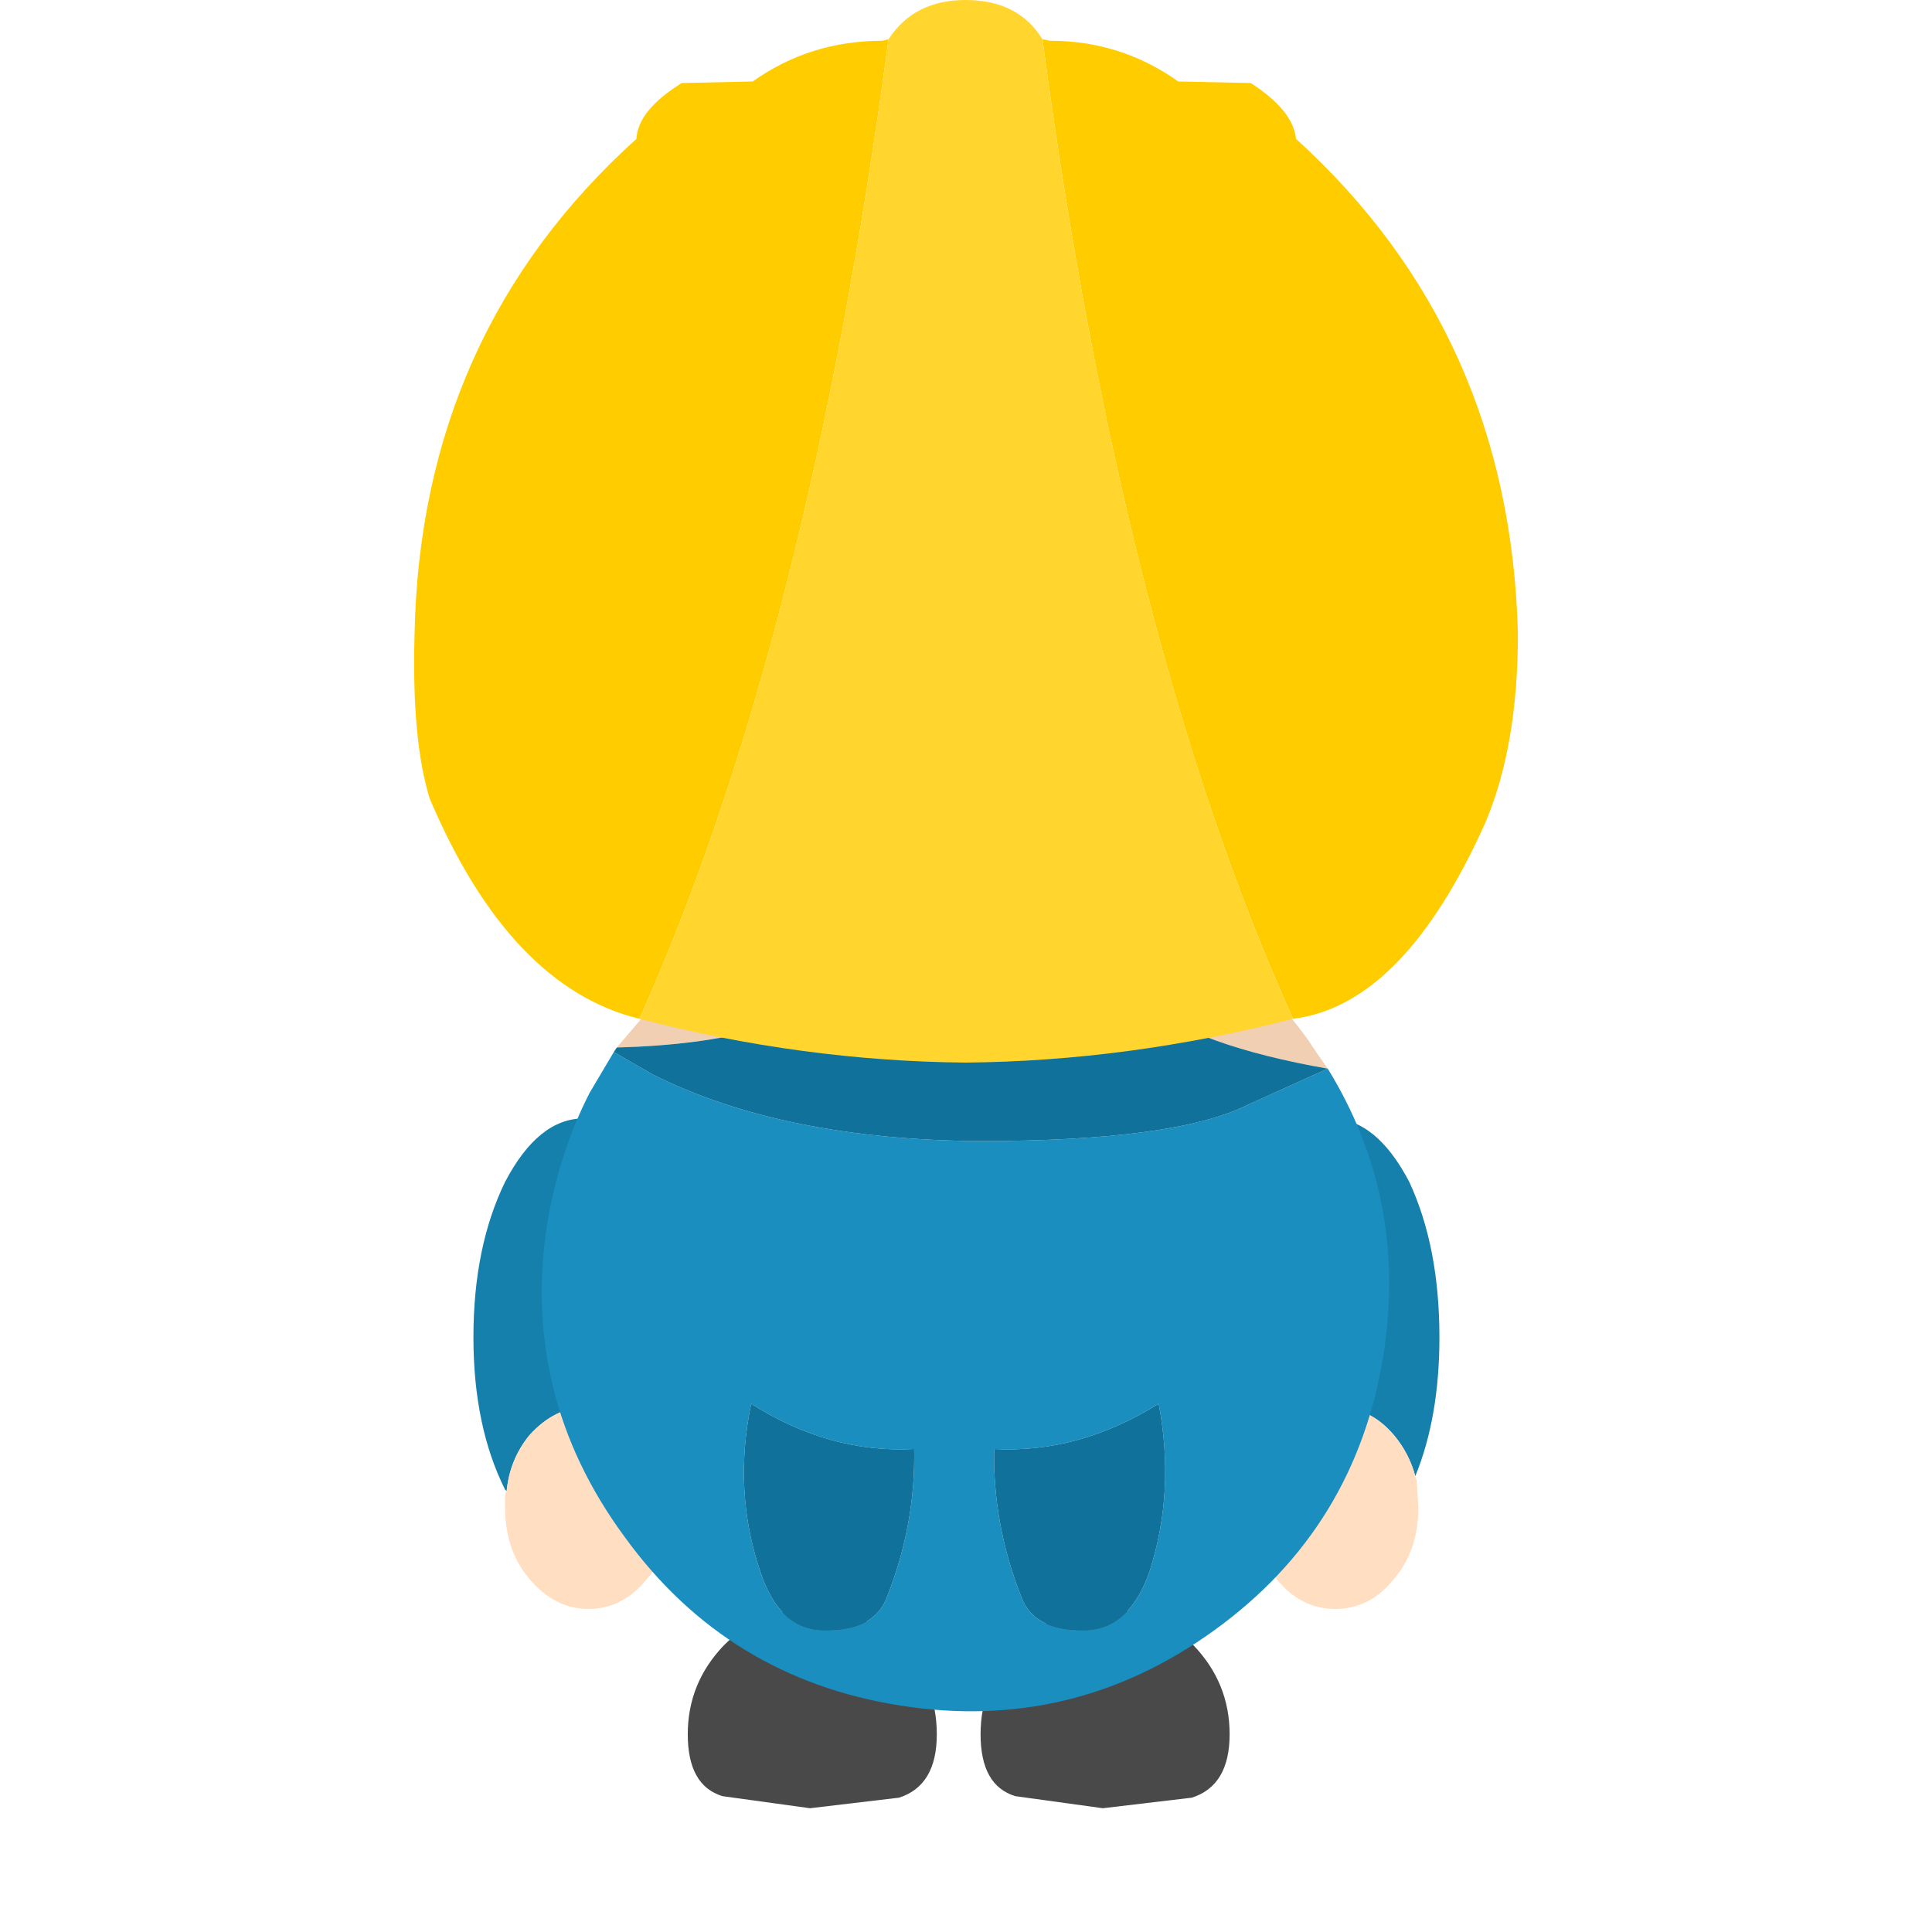 <svg width="64" height="64" xmlns="http://www.w3.org/2000/svg">
 <!-- Created with Method Draw - http://github.com/duopixel/Method-Draw/ -->

 <g>
  <title>background</title>
  <rect x="-1" y="-1" width="66" height="66" id="canvas_background" fill="none"/>
  <g id="canvasGrid" display="none">
   <rect id="svg_1" width="100%" height="100%" x="0" y="0" stroke-width="0" fill="url(#gridpattern)"/>
  </g>
 </g>
 <g>
  <title>Layer 1</title>
  <path fill="#2A2A2A" d="m-113,155.164l-4.45,4.4l-0.55,-0.55l4.45,-4.4l0.4,0.35l0.15,0.2m-5,-5.05l-4.4,4.5l-0.55,-0.55l4.5,-4.4l0.45,0.45" id="svg_98"/>
  <g id="svg_281">
   <path fill="#494949" d="m29.783,59.55l-2.95,0.35l-2.9,-0.4q-1.15,-0.35 -1.15,-2.05q0,-1.7 1.2,-2.95q1.2,-1.2 2.9,-1.2q1.7,0 2.95,1.2q1.2,1.25 1.2,2.95q0,1.7 -1.25,2.1" id="svg_170"/>
   <path fill="#494949" d="m39.483,59.55l-2.95,0.35l-2.9,-0.4q-1.15,-0.35 -1.15,-2.05q0,-1.7 1.2,-2.95q1.2,-1.2 2.9,-1.2q1.7,0 2.95,1.2q1.2,1.25 1.2,2.95q0,1.7 -1.25,2.1" id="svg_171"/>
   <path fill="#1680AD" d="m41.533,49.4l-0.05,-0.05q-1.05,-2.1 -1.05,-5.05q0,-3 1.05,-5.15q1.1,-2.1 2.6,-2.1q1.5,0 2.6,2.1q1,2.15 1,5.15q0,2.65 -0.8,4.6q-0.2,-0.75 -0.7,-1.35q-0.8,-0.95 -1.95,-0.95q-1.15,0 -1.95,0.95q-0.65,0.8 -0.75,1.85" id="svg_172"/>
   <path fill="#FFDEC2" d="m41.533,49.4q0.1,-1.05 0.75,-1.85q0.8,-0.95 1.95,-0.95q1.15,0 1.95,0.95q0.5,0.6 0.7,1.35l0.05,0.15l0.05,0.9q0,1.4 -0.8,2.35q-0.8,1 -1.95,1q-1.15,0 -1.95,-1q-0.8,-0.95 -0.8,-2.35l0,-0.45l0.05,-0.1" id="svg_173"/>
   <path fill="#1680AD" d="m16.783,49.4l-0.05,-0.05q-1.05,-2.1 -1.05,-5.05q0,-3 1.05,-5.15q1.1,-2.1 2.6,-2.1q1.5,0 2.6,2.1q1.05,2.15 1.05,5.15q0,2.65 -0.85,4.6l-0.7,-1.35q-0.8,-0.95 -1.95,-0.95q-1.1,0 -1.95,0.95q-0.65,0.8 -0.75,1.85" id="svg_174"/>
   <path fill="#FFDEC2" d="m16.783,49.4q0.1,-1.05 0.75,-1.85q0.85,-0.95 1.95,-0.95q1.15,0 1.95,0.95l0.7,1.35l0.05,0.15l0.1,0.9q0,1.4 -0.85,2.35q-0.8,1 -1.95,1q-1.1,0 -1.95,-1q-0.8,-0.95 -0.8,-2.35l0,-0.45l0.05,-0.1" id="svg_175"/>
   <path fill="#198EBF" d="m43.983,35.4q2.65,4.3 1.85,9.45q-0.9,5.75 -5.6,9.15q-4.7,3.4 -10.4,2.5q-5.75,-0.9 -9.15,-5.6q-3.45,-4.7 -2.55,-10.4q0.4,-2.35 1.4,-4.3l0.8,-1.35l1.3,0.75q4.3,2.15 10.8,2.2q6.5,0 8.9,-1.2l2.65,-1.2m-11.05,12.6q-0.05,2.5 0.9,4.9q0.4,1.1 2,1.1q1.55,0.05 2.25,-1.95q0.85,-2.65 0.3,-5.55q-2.65,1.65 -5.45,1.5m-7.75,4.05q0.65,2 2.2,1.95q1.6,0 2,-1.1q0.95,-2.4 0.9,-4.9q-2.8,0.15 -5.4,-1.5q-0.6,2.9 0.3,5.55" id="svg_176"/>
   <path fill="#F0CFB3" d="m20.433,34.7l1.45,-1.7q0.85,-0.9 1.85,-1.65q4.7,-3.4 10.45,-2.5q3.5,0.55 6.15,2.5q1.7,1.3 3,3.1l0.3,0.45l0.35,0.5q-4.3,-0.75 -6.15,-2.2l-9.95,-0.6q-1.9,1.95 -7.45,2.1" id="svg_177"/>
   <path fill="#10719A" d="m20.433,34.7q5.55,-0.15 7.45,-2.1l9.95,0.6q1.85,1.45 6.15,2.2l-2.65,1.2q-2.4,1.2 -8.9,1.2q-6.5,-0.05 -10.8,-2.2l-1.3,-0.75l0.1,-0.15m12.5,13.3q2.8,0.15 5.45,-1.5q0.55,2.9 -0.3,5.55q-0.7,2 -2.25,1.95q-1.6,0 -2,-1.1q-0.95,-2.4 -0.9,-4.9m-7.75,4.05q-0.9,-2.65 -0.3,-5.55q2.6,1.65 5.4,1.5q0.05,2.5 -0.9,4.9q-0.4,1.1 -2,1.1q-1.55,0.05 -2.2,-1.95" id="svg_178"/>
   <path fill="#FFCC00" d="m34.533,1.3l0.25,0.05q2.35,0 4.25,1.35l2.4,0.05q1.4,0.9 1.5,1.85q7.1,6.45 7.35,16.4q0,3.75 -1.1,6.3q-2.7,6 -6.35,6.45q-5.65,-12.5 -8.3,-32.45m-13.35,32.45q-4.3,-1.05 -6.95,-7.3q-0.6,-1.95 -0.5,-5.45q0.2,-9.95 7.35,-16.4q0.05,-0.95 1.5,-1.85l2.35,-0.05q1.9,-1.35 4.3,-1.35l0.2,-0.05q-2.65,19.95 -8.25,32.45" id="svg_179"/>
   <path fill="#FFD52E" d="m21.183,33.75q5.6,-12.5 8.25,-32.45q0.85,-1.3 2.55,-1.3q1.75,0 2.55,1.3q2.65,19.95 8.3,32.45q-5.45,1.4 -10.85,1.45q-5.4,-0.05 -10.8,-1.45" id="svg_180"/>
  </g>
 </g>
</svg>